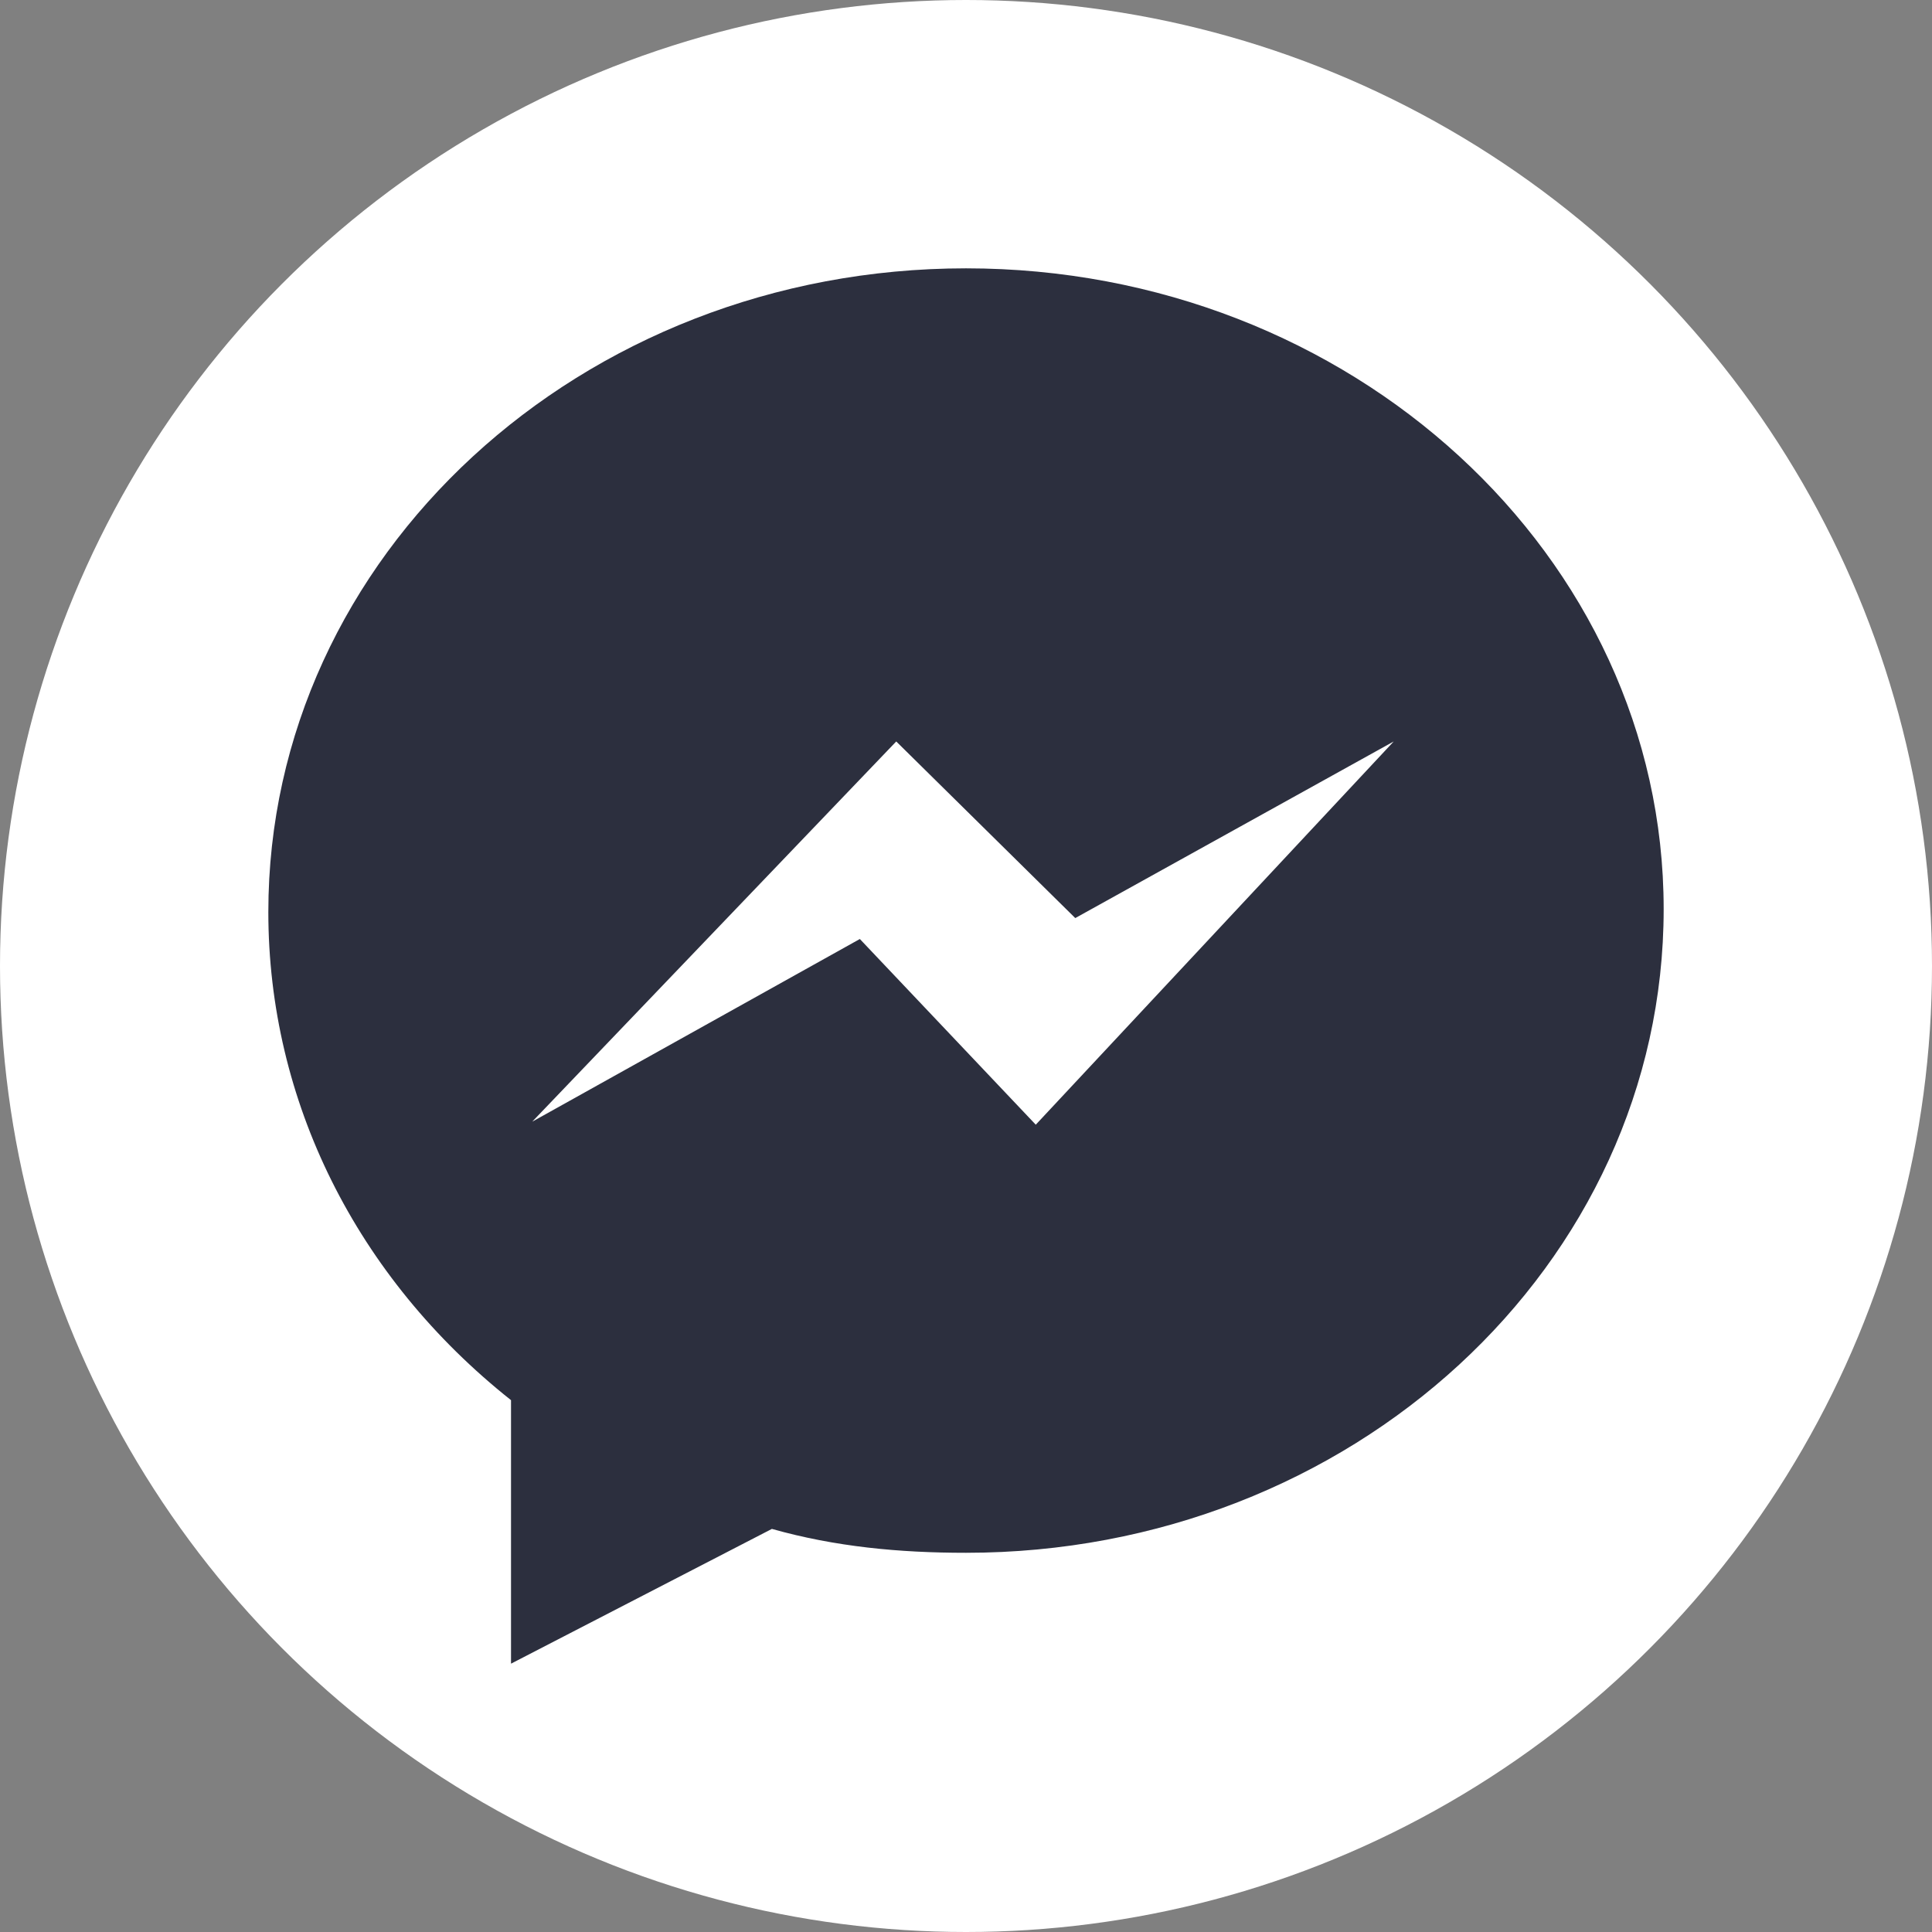 <svg width="36" height="36" viewBox="0 0 36 36" fill="none" xmlns="http://www.w3.org/2000/svg">
<rect x="0" y="0" width="36" height="36" fill="#808080" stroke="none"/>
<circle cx="18" cy="18" r="18" fill="white"/>
<path d="M18 5C10.822 5 5 10.357 5 16.995C5 20.511 6.638 23.802 9.522 26.09V31L14.383 28.489C15.569 28.823 16.757 28.934 18 28.934C25.178 28.934 31 23.579 31 16.939C31 10.357 25.178 5 18 5ZM19.3 20.957L16.022 17.497L9.917 20.901L16.7 13.816L20.036 17.107L25.97 13.816L19.3 20.957Z" fill="#2C2F3E"/>
</svg>
